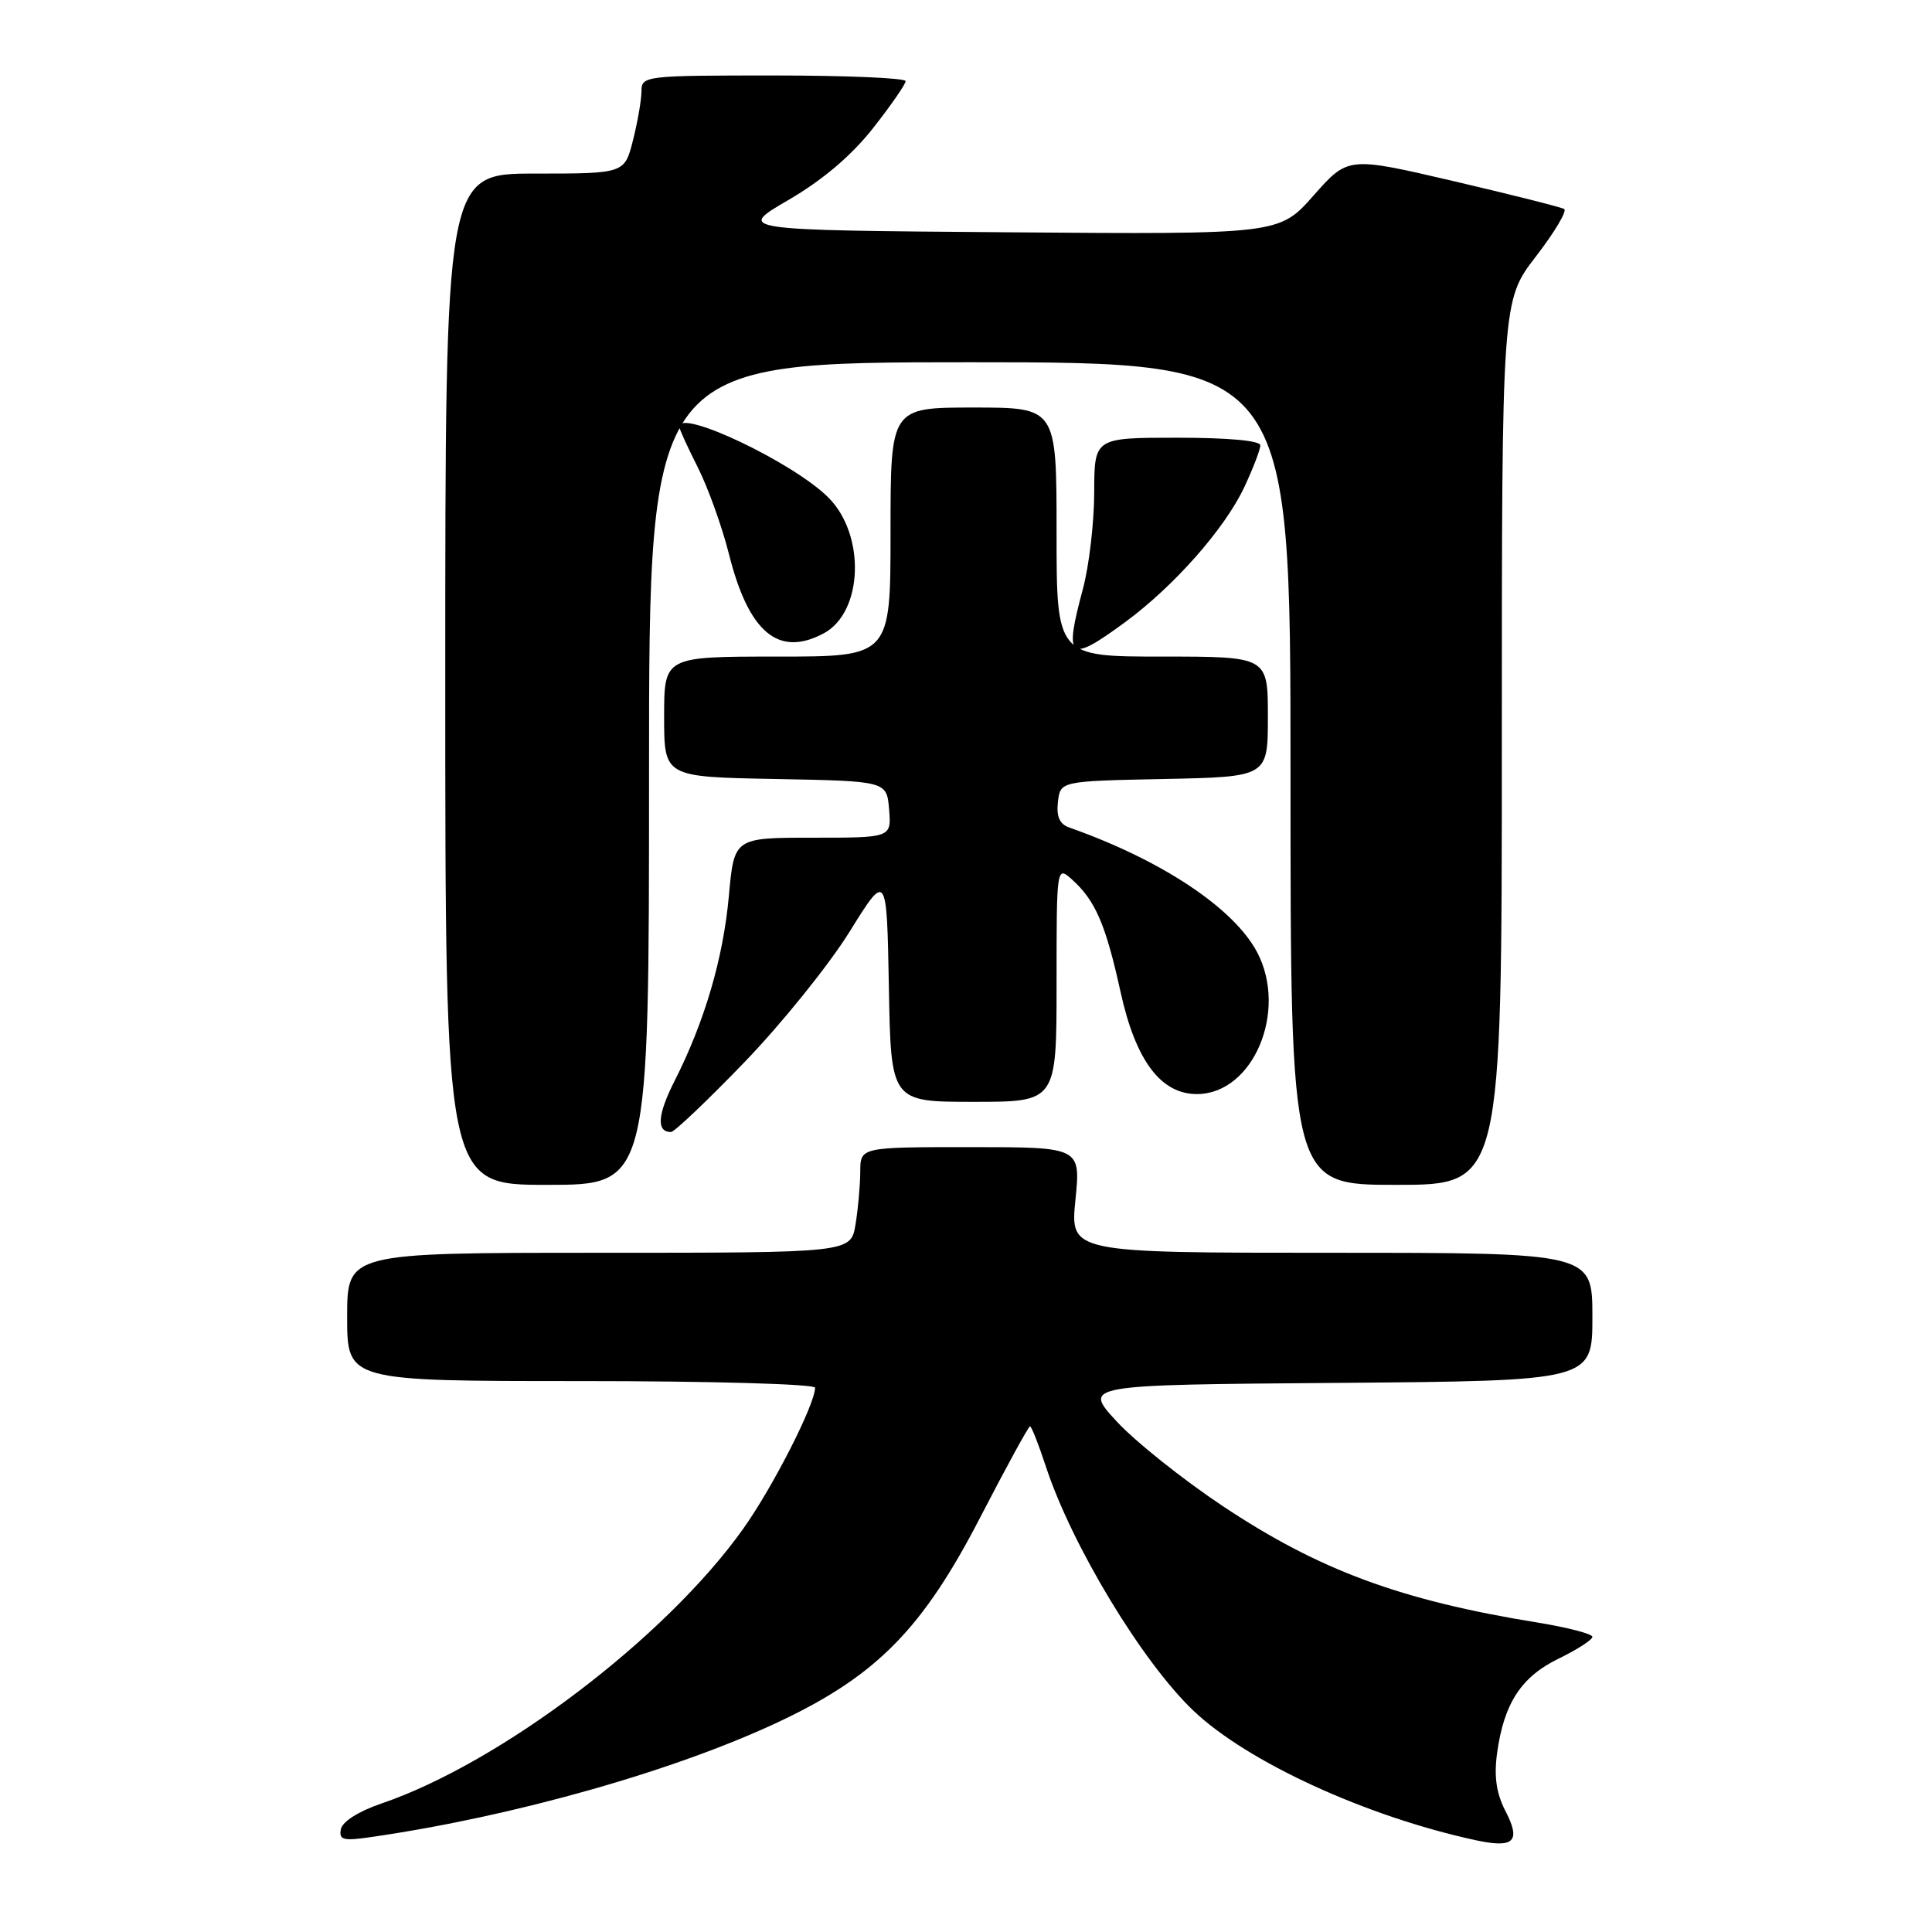 <?xml version="1.0" encoding="UTF-8" standalone="no"?>
<!DOCTYPE svg PUBLIC "-//W3C//DTD SVG 1.1//EN" "http://www.w3.org/Graphics/SVG/1.1/DTD/svg11.dtd" >
<svg xmlns="http://www.w3.org/2000/svg" xmlns:xlink="http://www.w3.org/1999/xlink" version="1.1" viewBox="0 0 256 256">
 <g >
 <path fill="currentColor"
d=" M 199.47 239.95 C 198.27 237.62 197.95 235.40 198.37 232.31 C 199.28 225.69 201.56 222.19 206.54 219.77 C 208.99 218.58 211.00 217.28 211.00 216.89 C 211.00 216.50 207.74 215.65 203.75 215.00 C 185.59 212.06 174.78 208.06 162.00 199.55 C 156.72 196.03 150.40 190.99 147.95 188.33 C 143.50 183.50 143.50 183.50 177.25 183.24 C 211.00 182.97 211.00 182.97 211.00 174.49 C 211.00 166.00 211.00 166.00 176.40 166.00 C 141.80 166.00 141.80 166.00 142.50 159.00 C 143.20 152.00 143.20 152.00 128.60 152.00 C 114.00 152.00 114.00 152.00 113.99 155.25 C 113.98 157.04 113.70 160.19 113.36 162.25 C 112.74 166.00 112.74 166.00 79.37 166.00 C 46.00 166.00 46.00 166.00 46.00 174.50 C 46.00 183.00 46.00 183.00 77.00 183.00 C 94.06 183.00 108.00 183.39 108.00 183.88 C 108.00 186.08 102.39 197.09 98.45 202.61 C 88.18 217.03 66.31 233.61 50.50 238.99 C 47.53 240.00 45.37 241.37 45.17 242.37 C 44.89 243.81 45.47 243.96 49.17 243.42 C 68.24 240.67 89.88 234.52 103.70 227.91 C 116.26 221.91 122.33 215.69 129.89 201.05 C 133.32 194.42 136.28 189.00 136.48 189.00 C 136.68 189.00 137.61 191.36 138.56 194.25 C 141.99 204.74 151.35 220.23 158.15 226.69 C 165.30 233.48 181.01 240.69 195.50 243.83 C 200.63 244.94 201.58 244.02 199.47 239.95 Z  M 86.00 102.50 C 86.00 48.00 86.00 48.00 128.50 48.00 C 171.00 48.00 171.00 48.00 171.00 102.50 C 171.00 157.00 171.00 157.00 185.00 157.00 C 199.00 157.00 199.00 157.00 199.00 98.42 C 199.00 39.85 199.00 39.85 203.51 33.99 C 205.99 30.77 207.68 27.93 207.26 27.69 C 206.84 27.45 200.23 25.78 192.56 23.99 C 178.62 20.74 178.62 20.74 174.06 25.90 C 169.50 31.06 169.50 31.06 133.55 30.78 C 97.59 30.50 97.59 30.50 104.47 26.50 C 109.00 23.86 112.81 20.63 115.67 17.00 C 118.05 13.97 120.00 11.16 120.00 10.75 C 120.00 10.34 112.12 10.00 102.50 10.00 C 85.50 10.00 85.00 10.06 85.00 12.06 C 85.00 13.19 84.50 16.11 83.88 18.56 C 82.76 23.00 82.76 23.00 70.88 23.00 C 59.00 23.00 59.00 23.00 59.00 90.00 C 59.00 157.00 59.00 157.00 72.50 157.00 C 86.00 157.00 86.00 157.00 86.00 102.50 Z  M 98.64 140.75 C 103.55 135.66 109.80 127.91 112.54 123.51 C 117.50 115.52 117.50 115.52 117.78 130.76 C 118.05 146.00 118.05 146.00 129.03 146.00 C 140.00 146.00 140.00 146.00 140.00 130.35 C 140.00 114.69 140.00 114.69 142.10 116.59 C 145.16 119.36 146.52 122.53 148.48 131.44 C 150.48 140.56 153.84 145.02 158.67 144.97 C 166.07 144.89 170.66 133.98 166.59 126.20 C 163.51 120.34 153.92 113.96 141.68 109.65 C 140.40 109.20 139.96 108.20 140.18 106.26 C 140.50 103.50 140.50 103.50 154.25 103.22 C 168.00 102.94 168.00 102.94 168.00 94.97 C 168.00 87.00 168.00 87.00 154.00 87.00 C 140.00 87.00 140.00 87.00 140.00 70.50 C 140.00 54.00 140.00 54.00 129.00 54.00 C 118.00 54.00 118.00 54.00 118.00 70.50 C 118.00 87.00 118.00 87.00 103.00 87.00 C 88.00 87.00 88.00 87.00 88.00 94.97 C 88.00 102.95 88.00 102.95 102.75 103.22 C 117.50 103.50 117.50 103.50 117.81 107.25 C 118.12 111.00 118.12 111.00 107.70 111.00 C 97.28 111.00 97.28 111.00 96.58 118.71 C 95.83 126.98 93.37 135.36 89.40 143.20 C 87.11 147.71 86.95 150.00 88.91 150.00 C 89.35 150.00 93.73 145.84 98.64 140.75 Z  M 149.07 82.45 C 155.55 77.69 162.28 70.07 164.88 64.54 C 166.04 62.06 167.00 59.57 167.00 59.01 C 167.00 58.39 162.75 58.00 156.00 58.00 C 145.00 58.00 145.00 58.00 144.99 65.25 C 144.98 69.24 144.31 74.97 143.50 78.00 C 140.96 87.45 141.59 87.94 149.07 82.45 Z  M 109.15 83.92 C 114.37 81.13 114.72 70.87 109.76 65.92 C 105.13 61.29 90.00 54.10 90.00 56.53 C 90.00 56.83 91.11 59.25 92.46 61.92 C 93.81 64.60 95.67 69.77 96.59 73.42 C 99.20 83.82 103.16 87.13 109.15 83.92 Z "/>
</g>
</svg>